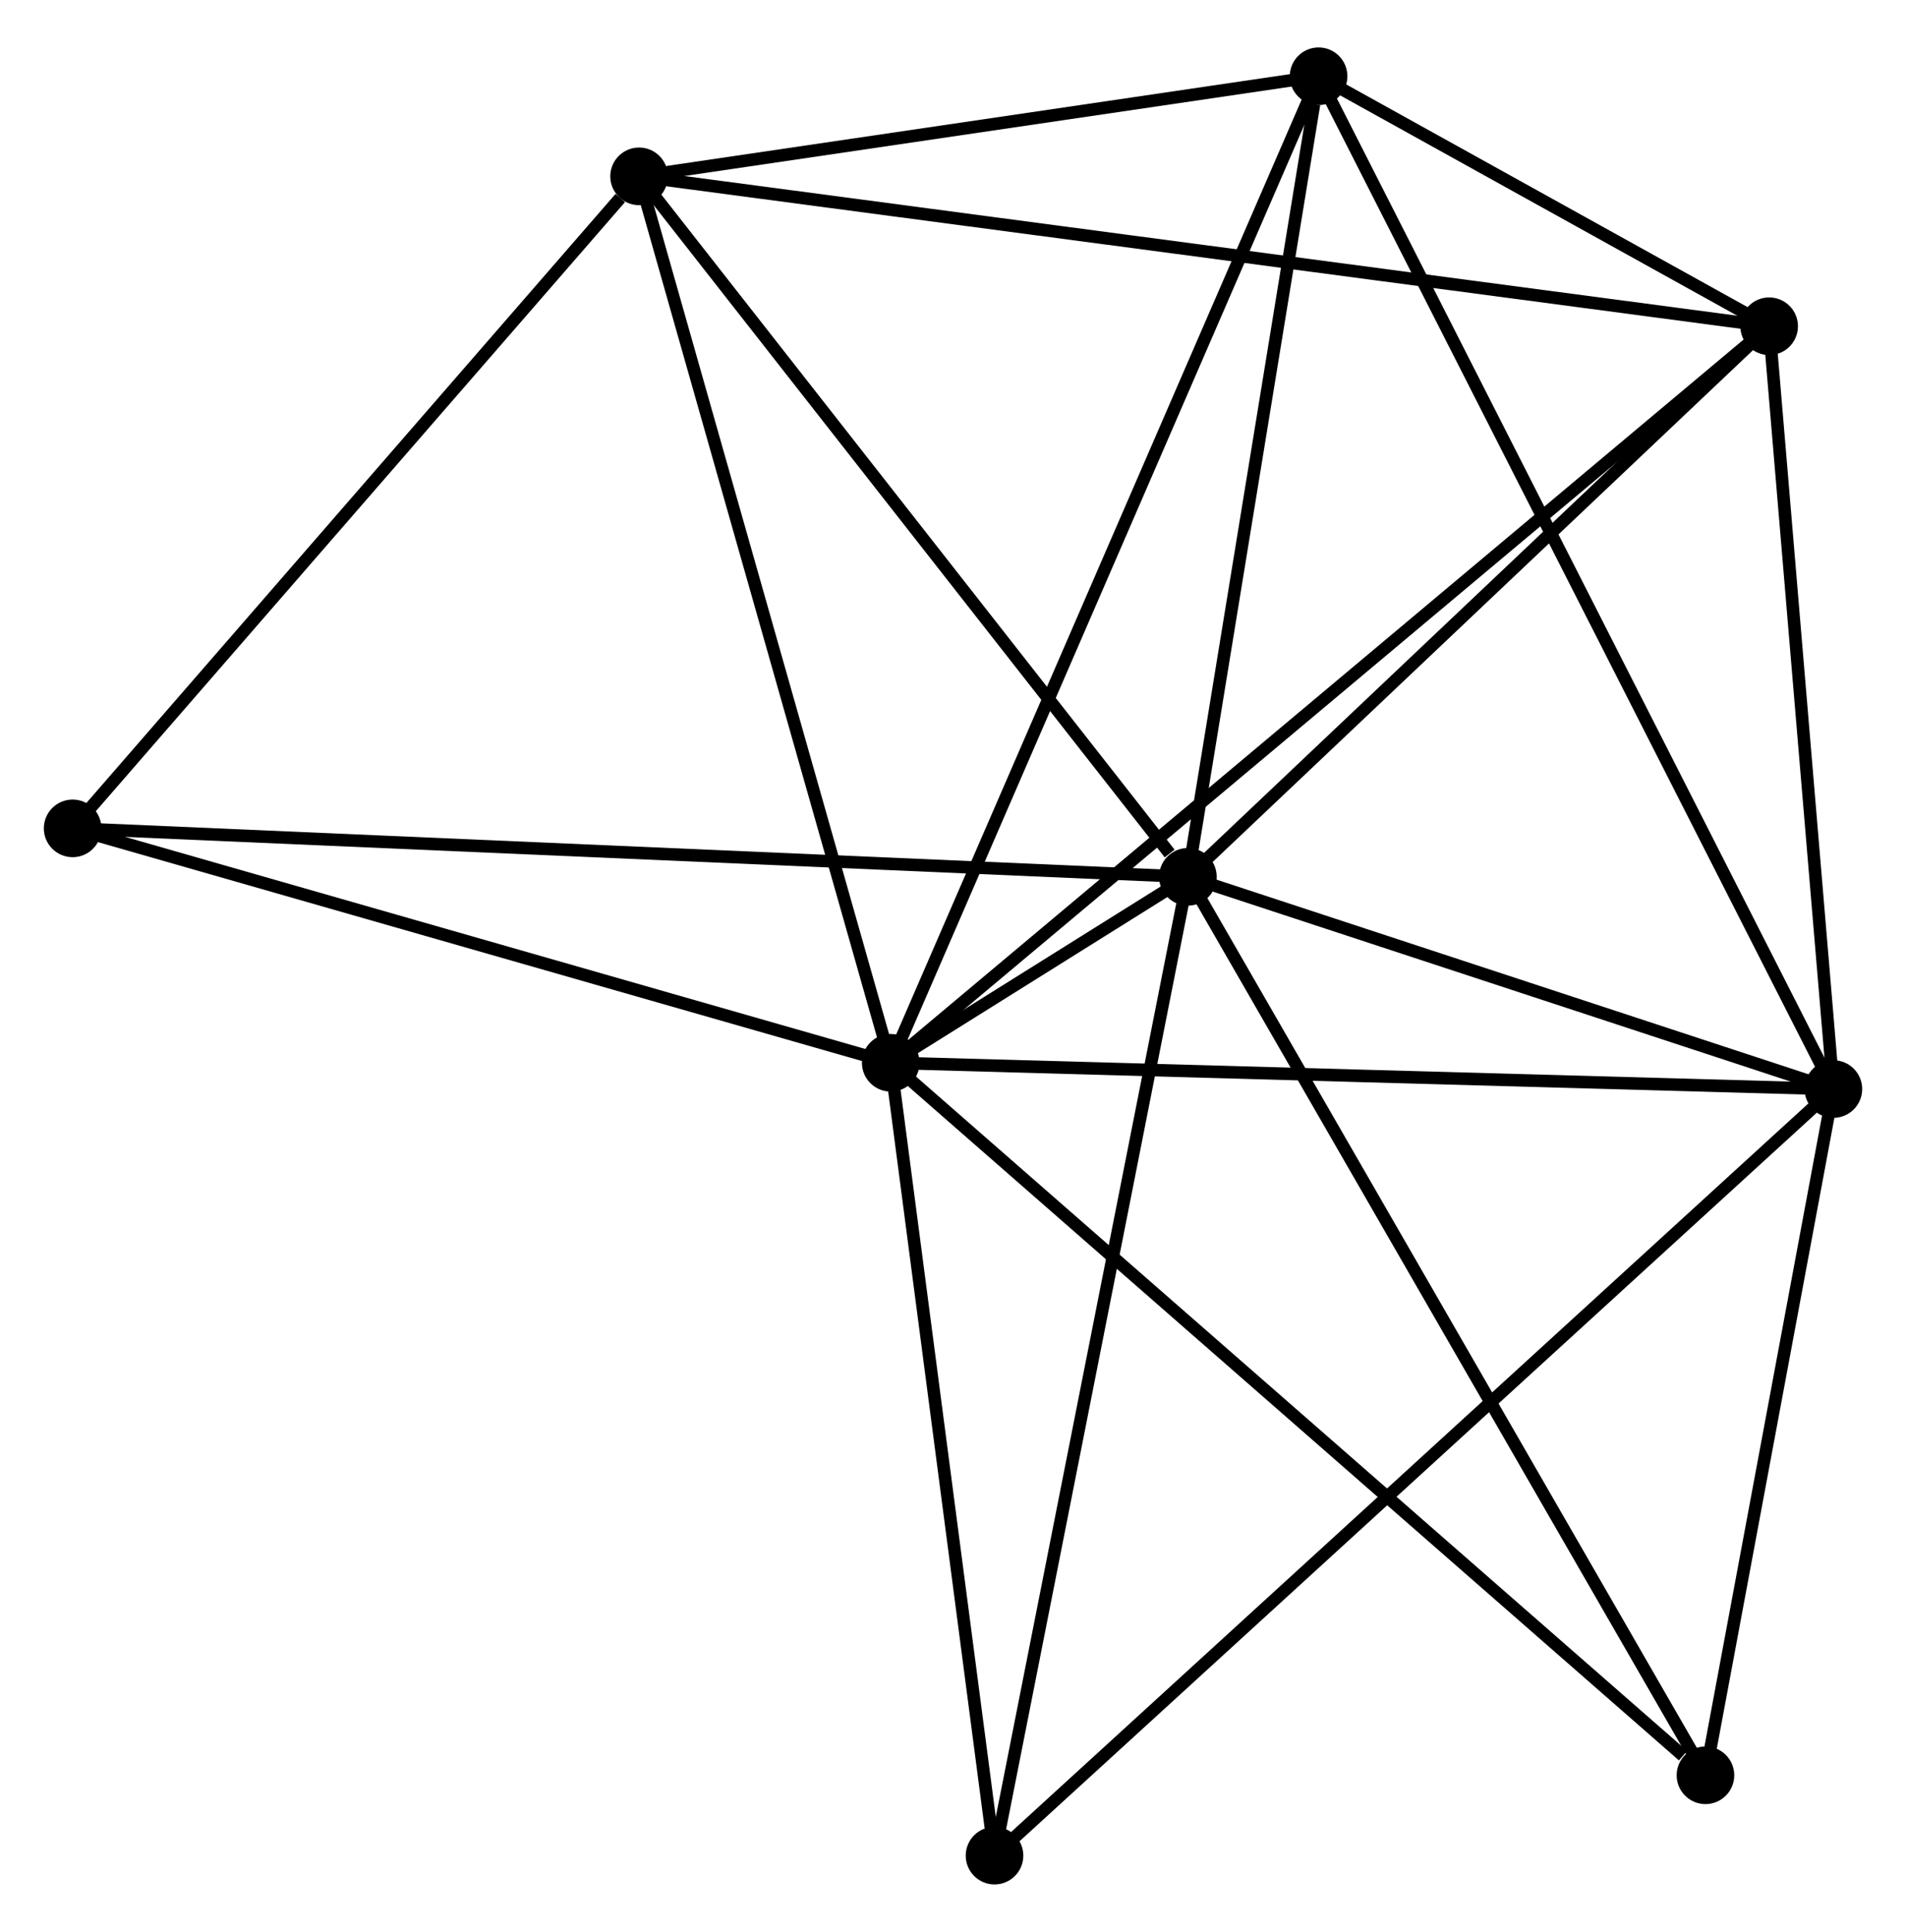 <?xml version="1.0" encoding="UTF-8" standalone="no"?>
<!DOCTYPE svg PUBLIC "-//W3C//DTD SVG 1.1//EN"
 "http://www.w3.org/Graphics/SVG/1.1/DTD/svg11.dtd">
<!-- Generated by graphviz version 2.36.0 (20140111.2315)
 -->
<!-- Title: %3 Pages: 1 -->
<svg width="152pt" height="154pt"
 viewBox="0.00 0.00 152.21 153.64" xmlns="http://www.w3.org/2000/svg" xmlns:xlink="http://www.w3.org/1999/xlink">
<g id="graph0" class="graph" transform="scale(1 1) rotate(0) translate(4 149.637)">
<title>%3</title>
<!-- 0 -->
<g id="node1" class="node"><title>0</title>
<ellipse fill="black" stroke="black" cx="67.132" cy="-65.089" rx="1.8" ry="1.8"/>
</g>
<!-- 1 -->
<g id="node2" class="node"><title>1</title>
<ellipse fill="black" stroke="black" cx="90.864" cy="-79.932" rx="1.8" ry="1.8"/>
</g>
<!-- 0&#45;&#45;1 -->
<g id="edge1" class="edge"><title>0&#45;&#45;1</title>
<path fill="none" stroke="black" d="M68.689,-66.063C72.979,-68.746 84.937,-76.225 89.27,-78.935"/>
</g>
<!-- 2 -->
<g id="node3" class="node"><title>2</title>
<ellipse fill="black" stroke="black" cx="142.411" cy="-62.991" rx="1.8" ry="1.8"/>
</g>
<!-- 0&#45;&#45;2 -->
<g id="edge2" class="edge"><title>0&#45;&#45;2</title>
<path fill="none" stroke="black" d="M68.993,-65.037C79.317,-64.75 129.487,-63.351 140.339,-63.049"/>
</g>
<!-- 3 -->
<g id="node4" class="node"><title>3</title>
<ellipse fill="black" stroke="black" cx="47.036" cy="-135.847" rx="1.8" ry="1.8"/>
</g>
<!-- 0&#45;&#45;3 -->
<g id="edge3" class="edge"><title>0&#45;&#45;3</title>
<path fill="none" stroke="black" d="M66.635,-66.838C63.879,-76.543 50.486,-123.7 47.589,-133.899"/>
</g>
<!-- 4 -->
<g id="node5" class="node"><title>4</title>
<ellipse fill="black" stroke="black" cx="137.282" cy="-123.881" rx="1.8" ry="1.8"/>
</g>
<!-- 0&#45;&#45;4 -->
<g id="edge4" class="edge"><title>0&#45;&#45;4</title>
<path fill="none" stroke="black" d="M68.597,-66.317C77.727,-73.969 126.719,-115.028 135.825,-122.659"/>
</g>
<!-- 5 -->
<g id="node6" class="node"><title>5</title>
<ellipse fill="black" stroke="black" cx="101.3" cy="-143.837" rx="1.8" ry="1.8"/>
</g>
<!-- 0&#45;&#45;5 -->
<g id="edge5" class="edge"><title>0&#45;&#45;5</title>
<path fill="none" stroke="black" d="M67.977,-67.036C72.704,-77.931 95.835,-131.242 100.485,-141.958"/>
</g>
<!-- 6 -->
<g id="node7" class="node"><title>6</title>
<ellipse fill="black" stroke="black" cx="75.421" cy="-1.8" rx="1.8" ry="1.8"/>
</g>
<!-- 0&#45;&#45;6 -->
<g id="edge6" class="edge"><title>0&#45;&#45;6</title>
<path fill="none" stroke="black" d="M67.371,-63.264C68.561,-54.184 73.832,-13.936 75.131,-4.015"/>
</g>
<!-- 7 -->
<g id="node8" class="node"><title>7</title>
<ellipse fill="black" stroke="black" cx="132.195" cy="-8.213" rx="1.8" ry="1.8"/>
</g>
<!-- 0&#45;&#45;7 -->
<g id="edge7" class="edge"><title>0&#45;&#45;7</title>
<path fill="none" stroke="black" d="M68.741,-63.684C77.664,-55.883 121.025,-17.977 130.404,-9.779"/>
</g>
<!-- 8 -->
<g id="node9" class="node"><title>8</title>
<ellipse fill="black" stroke="black" cx="1.8" cy="-83.8" rx="1.8" ry="1.8"/>
</g>
<!-- 0&#45;&#45;8 -->
<g id="edge8" class="edge"><title>0&#45;&#45;8</title>
<path fill="none" stroke="black" d="M65.248,-65.629C55.707,-68.362 12.833,-80.64 3.569,-83.294"/>
</g>
<!-- 1&#45;&#45;2 -->
<g id="edge9" class="edge"><title>1&#45;&#45;2</title>
<path fill="none" stroke="black" d="M92.579,-79.368C100.405,-76.796 132.688,-66.186 140.637,-63.574"/>
</g>
<!-- 1&#45;&#45;3 -->
<g id="edge10" class="edge"><title>1&#45;&#45;3</title>
<path fill="none" stroke="black" d="M89.406,-81.793C82.632,-90.433 54.316,-126.559 48.202,-134.359"/>
</g>
<!-- 1&#45;&#45;4 -->
<g id="edge11" class="edge"><title>1&#45;&#45;4</title>
<path fill="none" stroke="black" d="M92.408,-81.394C99.456,-88.067 128.526,-115.591 135.684,-122.368"/>
</g>
<!-- 1&#45;&#45;5 -->
<g id="edge12" class="edge"><title>1&#45;&#45;5</title>
<path fill="none" stroke="black" d="M91.165,-81.776C92.662,-90.944 99.299,-131.583 100.934,-141.6"/>
</g>
<!-- 1&#45;&#45;6 -->
<g id="edge13" class="edge"><title>1&#45;&#45;6</title>
<path fill="none" stroke="black" d="M90.482,-78.001C88.346,-67.191 77.891,-14.296 75.789,-3.664"/>
</g>
<!-- 1&#45;&#45;7 -->
<g id="edge14" class="edge"><title>1&#45;&#45;7</title>
<path fill="none" stroke="black" d="M91.885,-78.159C97.604,-68.237 125.584,-19.684 131.209,-9.924"/>
</g>
<!-- 1&#45;&#45;8 -->
<g id="edge15" class="edge"><title>1&#45;&#45;8</title>
<path fill="none" stroke="black" d="M89.004,-80.013C77.413,-80.516 15.211,-83.218 3.65,-83.72"/>
</g>
<!-- 2&#45;&#45;4 -->
<g id="edge16" class="edge"><title>2&#45;&#45;4</title>
<path fill="none" stroke="black" d="M142.24,-65.017C141.462,-74.261 138.249,-112.396 137.458,-121.785"/>
</g>
<!-- 2&#45;&#45;5 -->
<g id="edge17" class="edge"><title>2&#45;&#45;5</title>
<path fill="none" stroke="black" d="M141.552,-64.679C136.202,-75.201 107.49,-131.663 102.154,-142.157"/>
</g>
<!-- 2&#45;&#45;6 -->
<g id="edge18" class="edge"><title>2&#45;&#45;6</title>
<path fill="none" stroke="black" d="M140.755,-61.478C131.406,-52.939 85.344,-10.864 76.79,-3.05"/>
</g>
<!-- 2&#45;&#45;7 -->
<g id="edge19" class="edge"><title>2&#45;&#45;7</title>
<path fill="none" stroke="black" d="M142.071,-61.168C140.52,-52.852 134.122,-18.546 132.547,-10.099"/>
</g>
<!-- 3&#45;&#45;4 -->
<g id="edge20" class="edge"><title>3&#45;&#45;4</title>
<path fill="none" stroke="black" d="M48.92,-135.597C60.665,-134.04 123.693,-125.683 135.407,-124.129"/>
</g>
<!-- 3&#45;&#45;5 -->
<g id="edge21" class="edge"><title>3&#45;&#45;5</title>
<path fill="none" stroke="black" d="M48.841,-136.113C57.08,-137.326 91.064,-142.33 99.432,-143.562"/>
</g>
<!-- 3&#45;&#45;8 -->
<g id="edge22" class="edge"><title>3&#45;&#45;8</title>
<path fill="none" stroke="black" d="M45.531,-134.115C38.54,-126.072 9.314,-92.445 3.004,-85.186"/>
</g>
<!-- 4&#45;&#45;5 -->
<g id="edge23" class="edge"><title>4&#45;&#45;5</title>
<path fill="none" stroke="black" d="M135.347,-124.954C129.041,-128.451 109.138,-139.49 103.072,-142.854"/>
</g>
</g>
</svg>

